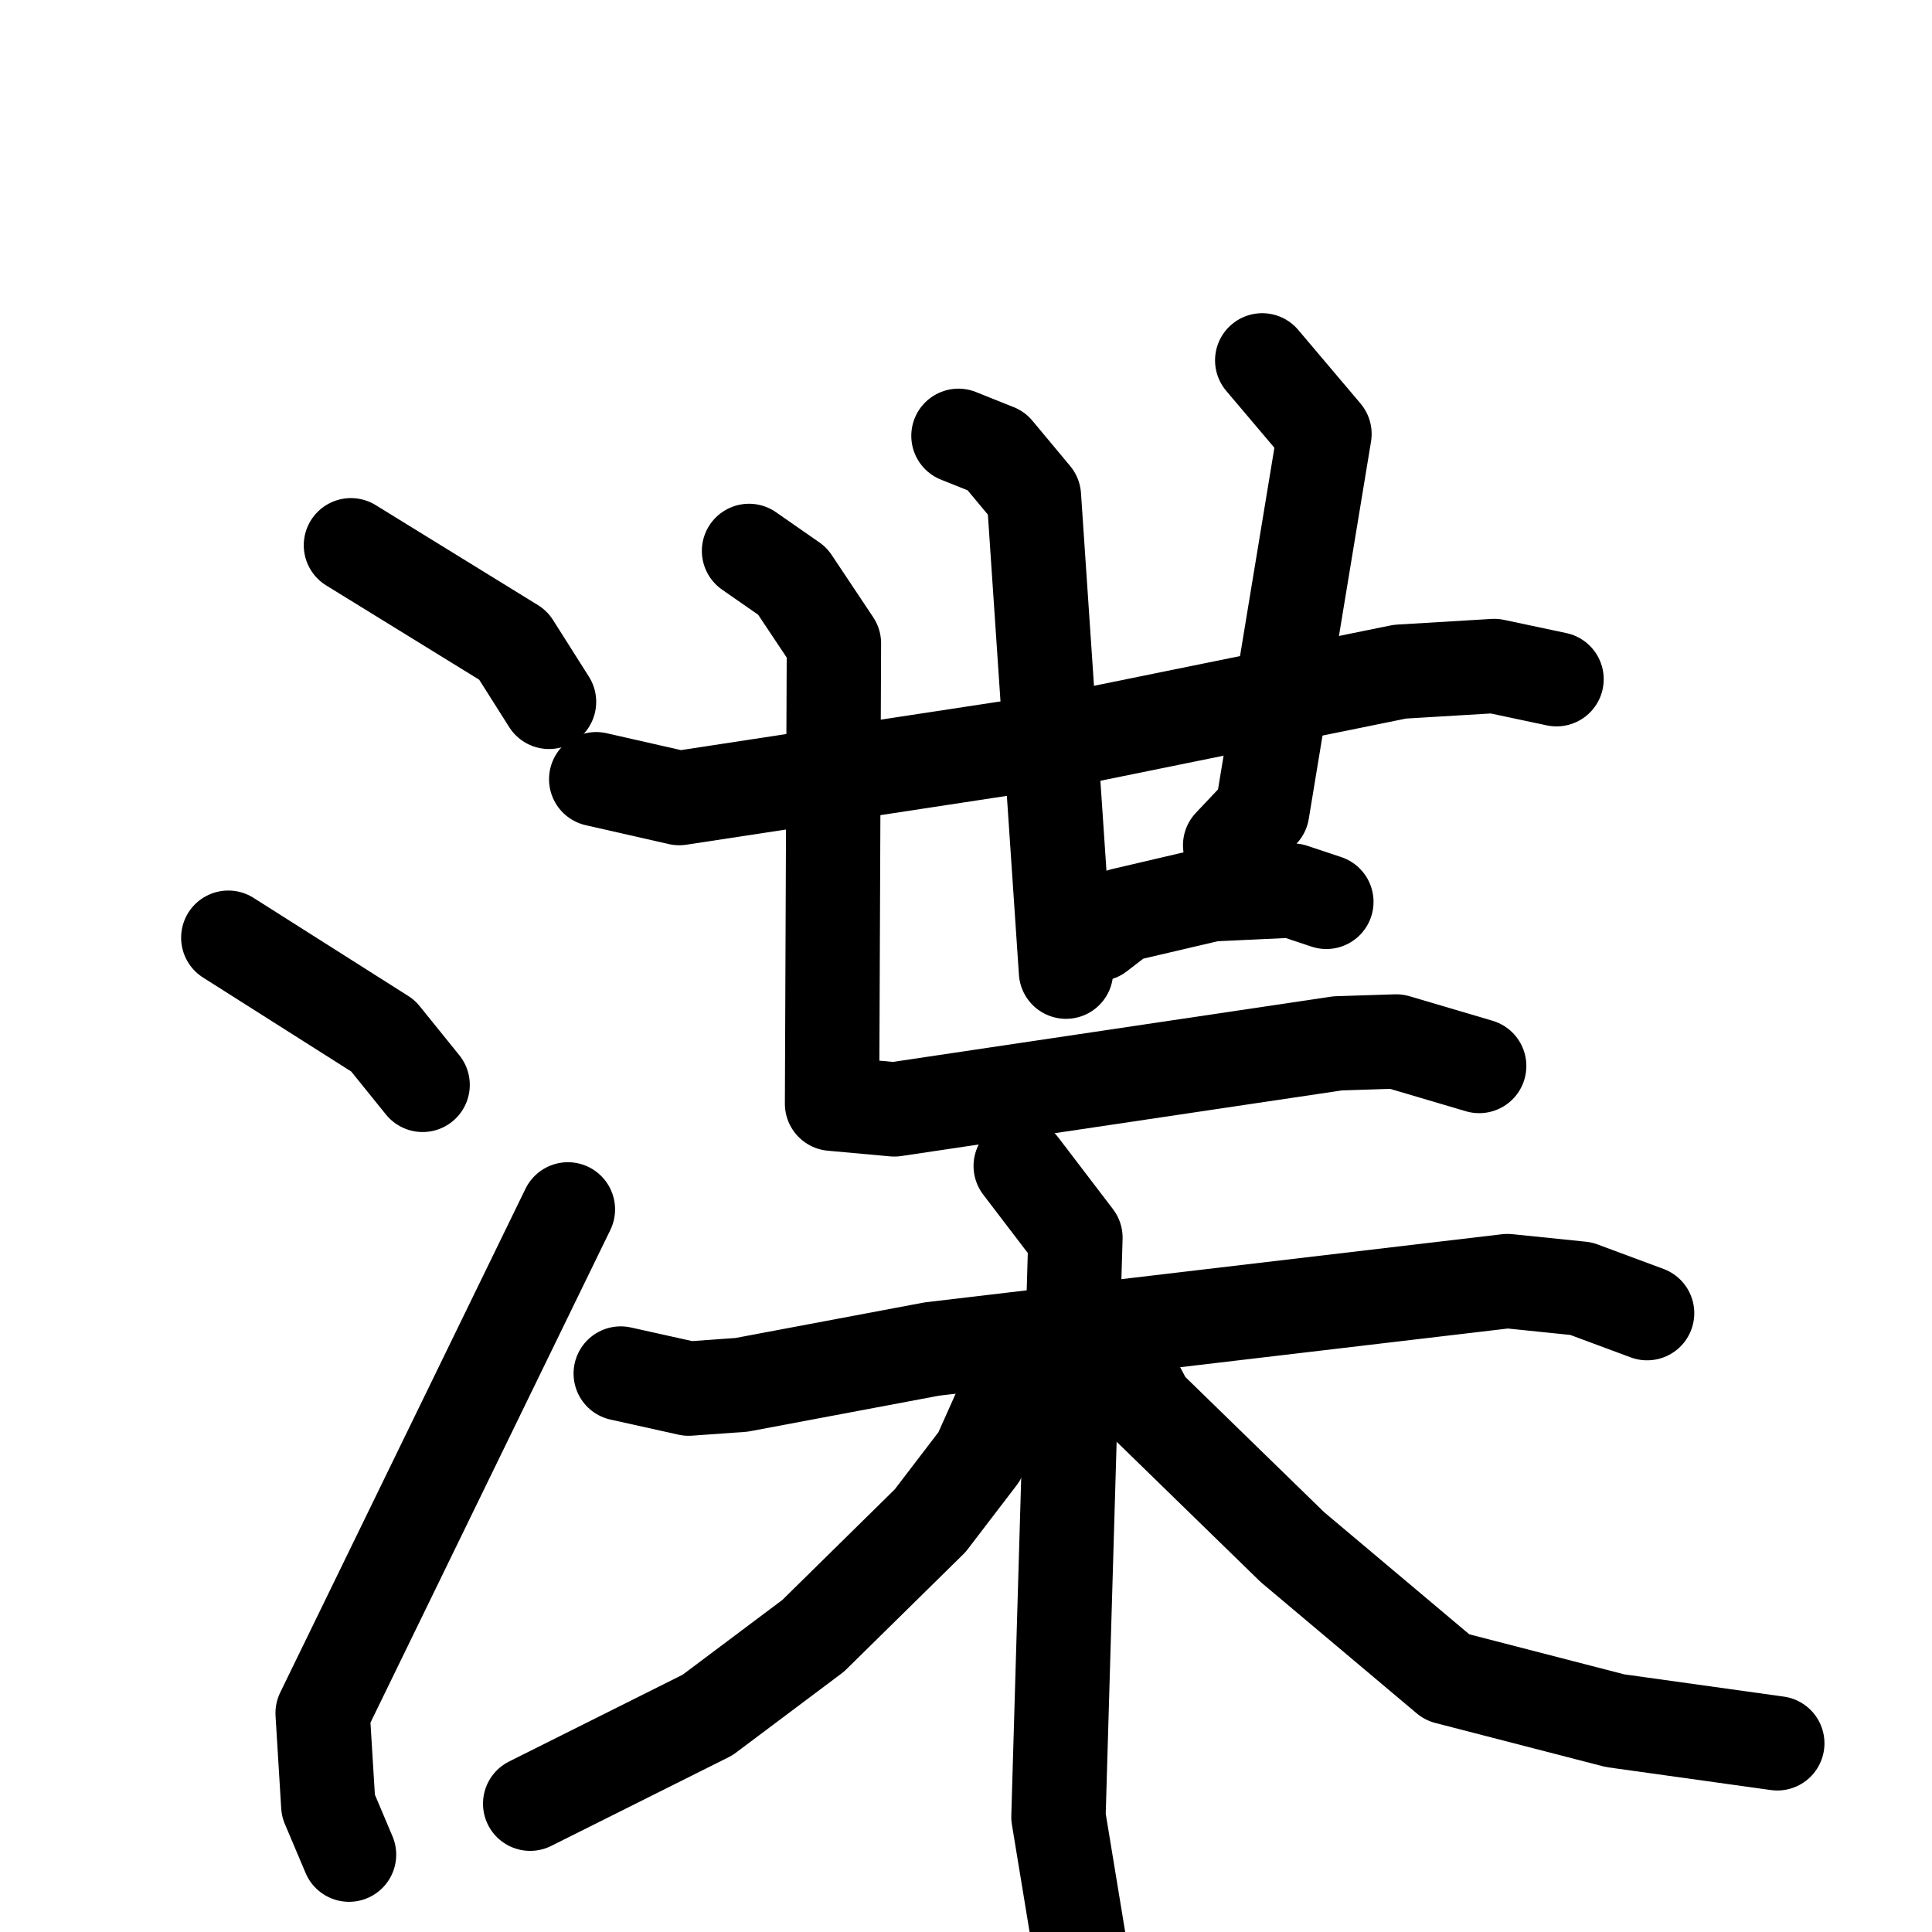 <svg xmlns="http://www.w3.org/2000/svg" viewBox="0 0 1024 1024">
  <g style="fill:none;stroke:#000000;stroke-width:50;stroke-linecap:round;stroke-linejoin:round;" transform="scale(1, 1) translate(0, 0)">
    <path d="M 186.0,289.0 L 272.0,342.0 L 291.0,372.0"/>
    <path d="M 121.0,497.0 L 203.0,549.0 L 224.0,575.0"/>
    <path d="M 185.0,983.0 L 174.0,957.0 L 171.0,908.0 L 301.0,641.0"/>
    <path d="M 316.0,413.0 L 360.0,423.0 L 570.0,391.0 L 742.0,356.0 L 792.0,353.0 L 825.0,360.0"/>
    <path d="M 508.0,231.0 L 528.0,239.0 L 548.0,263.0 L 565.0,515.0"/>
    <path d="M 669.0,191.0 L 702.0,230.0 L 669.0,430.0 L 652.0,448.0"/>
    <path d="M 582.0,495.0 L 595.0,485.0 L 642.0,474.0 L 685.0,472.0 L 703.0,478.0"/>
    <path d="M 397.0,292.0 L 420.0,308.0 L 442.0,341.0 L 441.0,585.0 L 474.0,588.0 L 709.0,553.0 L 740.0,552.0 L 784.0,565.0"/>
    <path d="M 329.0,728.0 L 365.0,736.0 L 393.0,734.0 L 494.0,715.0 L 799.0,679.0 L 838.0,683.0 L 873.0,696.0"/>
    <path d="M 541.0,618.0 L 570.0,656.0 L 561.0,963.0 L 574.0,1042.0"/>
    <path d="M 536.0,734.0 L 519.0,772.0 L 493.0,806.0 L 431.0,867.0 L 375.0,909.0 L 281.0,956.0"/>
    <path d="M 599.0,728.0 L 608.0,745.0 L 685.0,820.0 L 767.0,889.0 L 856.0,912.0 L 942.0,924.0"/>
  </g>
</svg>
